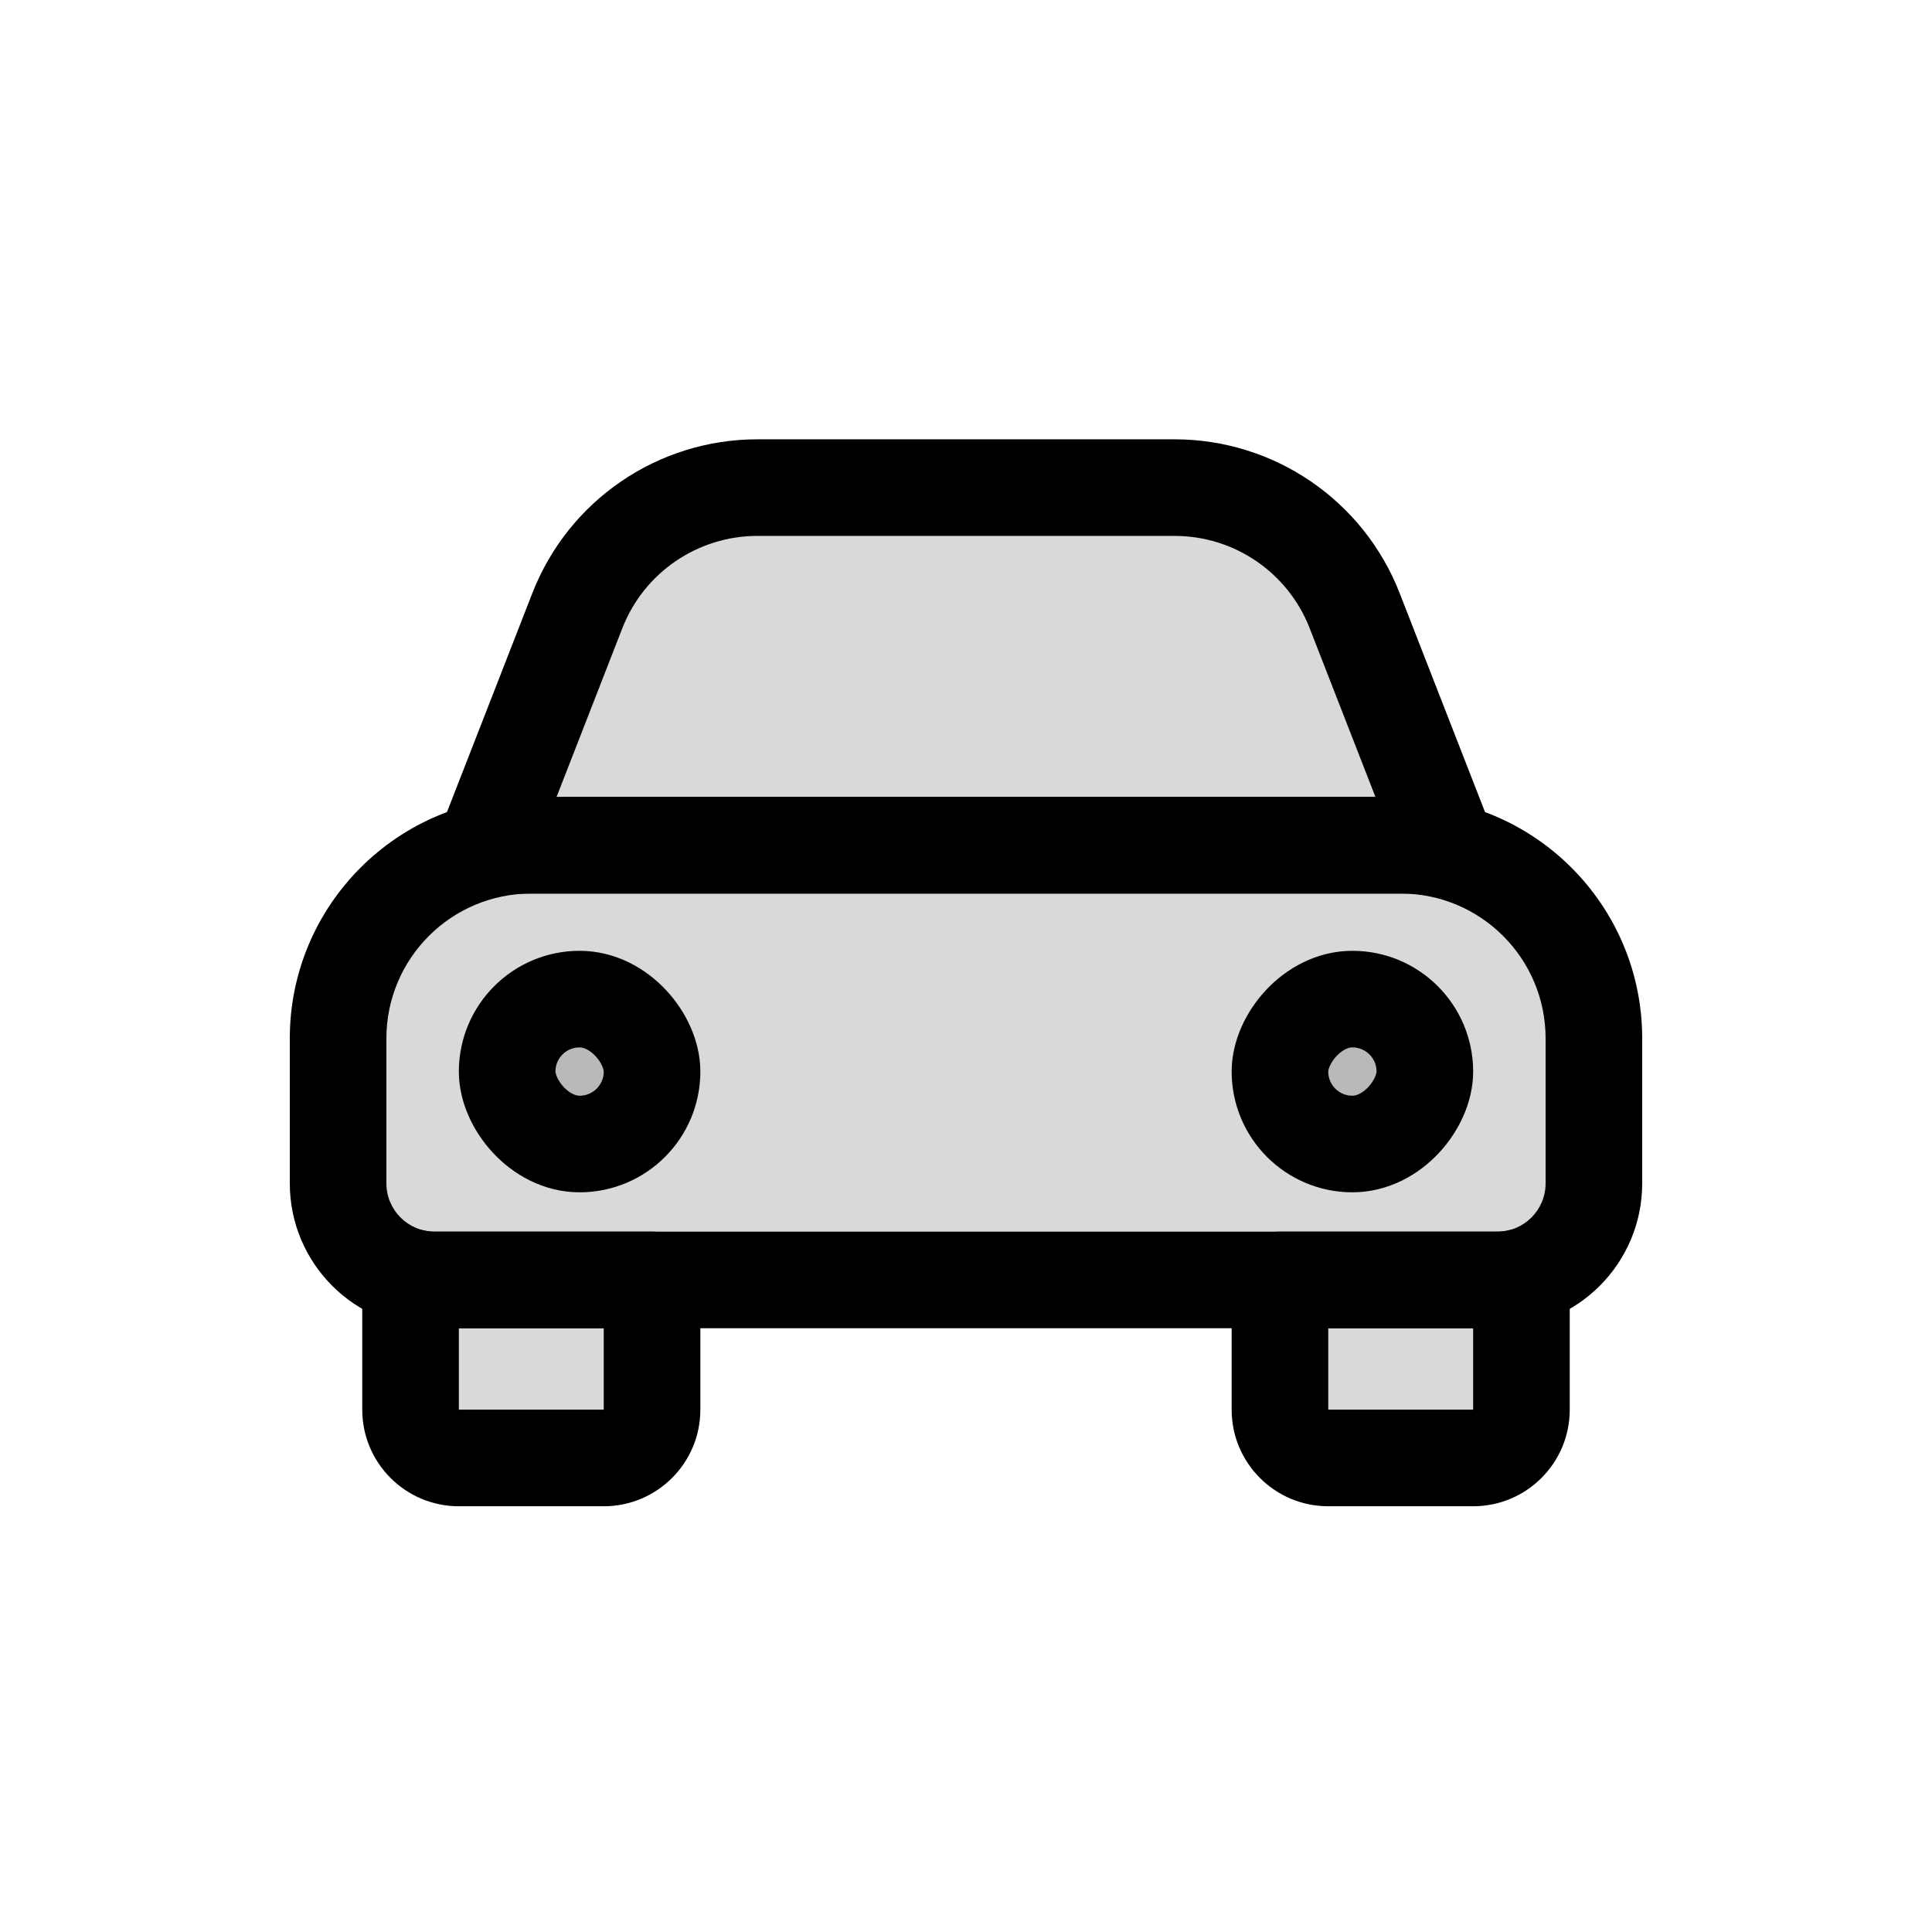 <svg viewBox="0 0 80 80" fill="none">
  <path fill-rule="evenodd" clip-rule="evenodd" d="M59.881 35H20.119L23.907 25.285C25.105 22.214 28.064 20.191 31.36 20.191H48.639C51.936 20.191 54.895 22.214 56.093 25.285L59.881 35Z" fill="currentColor" fill-opacity="0.15" />
  <path d="M59.881 35V37C60.541 37 61.159 36.674 61.532 36.129C61.905 35.583 61.984 34.889 61.744 34.273L59.881 35ZM20.119 35L18.256 34.273C18.016 34.889 18.095 35.583 18.468 36.129C18.841 36.674 19.459 37 20.119 37V35ZM23.907 25.285L25.77 26.012V26.012L23.907 25.285ZM56.093 25.285L54.23 26.012V26.012L56.093 25.285ZM59.881 33H20.119V37H59.881V33ZM22.044 24.559L18.256 34.273L21.983 35.727L25.77 26.012L22.044 24.559ZM31.36 18.191C27.239 18.191 23.541 20.719 22.044 24.559L25.77 26.012C26.669 23.708 28.888 22.191 31.36 22.191V18.191ZM48.639 18.191H31.36V22.191H48.639V18.191ZM57.956 24.559C56.459 20.719 52.76 18.191 48.639 18.191V22.191C51.112 22.191 53.331 23.708 54.23 26.012L57.956 24.559ZM61.744 34.273L57.956 24.559L54.23 26.012L58.017 35.727L61.744 34.273Z" fill="currentColor" />
  <path fill-rule="evenodd" clip-rule="evenodd" d="M17 52.874V58.371C17 59.476 17.895 60.371 19 60.371H25C26.105 60.371 27 59.476 27 58.371V53H18C17.655 53 17.32 52.956 17 52.874ZM53 53V58.371C53 59.476 53.895 60.371 55 60.371H61C62.105 60.371 63 59.476 63 58.371V52.874C62.68 52.956 62.345 53 62 53H53Z" fill="currentColor" fill-opacity="0.15" />
  <path d="M17 52.874L17.498 50.937C16.9 50.783 16.263 50.914 15.775 51.293C15.286 51.672 15 52.256 15 52.874H17ZM27 53H29C29 51.895 28.105 51 27 51V53ZM53 53V51C51.895 51 51 51.895 51 53H53ZM63 52.874H65C65 52.256 64.714 51.672 64.225 51.293C63.737 50.914 63.1 50.783 62.502 50.937L63 52.874ZM15 52.874V58.371H19V52.874H15ZM15 58.371C15 60.58 16.791 62.371 19 62.371V58.371H19H15ZM19 62.371H25V58.371H19V62.371ZM25 62.371C27.209 62.371 29 60.58 29 58.371H25V58.371V62.371ZM29 58.371V53H25V58.371H29ZM27 51H18V55H27V51ZM18 51C17.824 51 17.657 50.978 17.498 50.937L16.502 54.811C16.983 54.935 17.485 55 18 55V51ZM55 58.371V53H51V58.371H55ZM55 58.371V58.371H51C51 60.58 52.791 62.371 55 62.371V58.371ZM61 58.371H55V62.371H61V58.371ZM61 58.371V62.371C63.209 62.371 65 60.58 65 58.371H61ZM61 52.874V58.371H65V52.874H61ZM62.502 50.937C62.343 50.978 62.176 51 62 51V55C62.515 55 63.017 54.935 63.498 54.811L62.502 50.937ZM62 51H53V55H62V51Z" fill="currentColor" />
  <path d="M14 43C14 38.582 17.582 35 22 35H58C62.418 35 66 38.582 66 43V49C66 51.209 64.209 53 62 53H18C15.791 53 14 51.209 14 49V43Z" fill="currentColor" fill-opacity="0.15" />
  <path d="M22 37H58V33H22V37ZM64 43V49H68V43H64ZM62 51H18V55H62V51ZM16 49V43H12V49H16ZM18 51C16.895 51 16 50.105 16 49H12C12 52.314 14.686 55 18 55V51ZM64 49C64 50.105 63.105 51 62 51V55C65.314 55 68 52.314 68 49H64ZM58 37C61.314 37 64 39.686 64 43H68C68 37.477 63.523 33 58 33V37ZM22 33C16.477 33 12 37.477 12 43H16C16 39.686 18.686 37 22 37V33Z" fill="currentColor" />
  <rect x="21" y="41.371" width="6" height="6" rx="3" fill="currentColor" fill-opacity="0.15" stroke="currentColor" stroke-width="4" stroke-linecap="round" stroke-linejoin="round" />
  <rect width="6" height="6" rx="3" transform="matrix(-1 0 0 1 59 41.371)" fill="currentColor" fill-opacity="0.15" stroke="currentColor" stroke-width="4" stroke-linecap="round" stroke-linejoin="round" />
</svg>